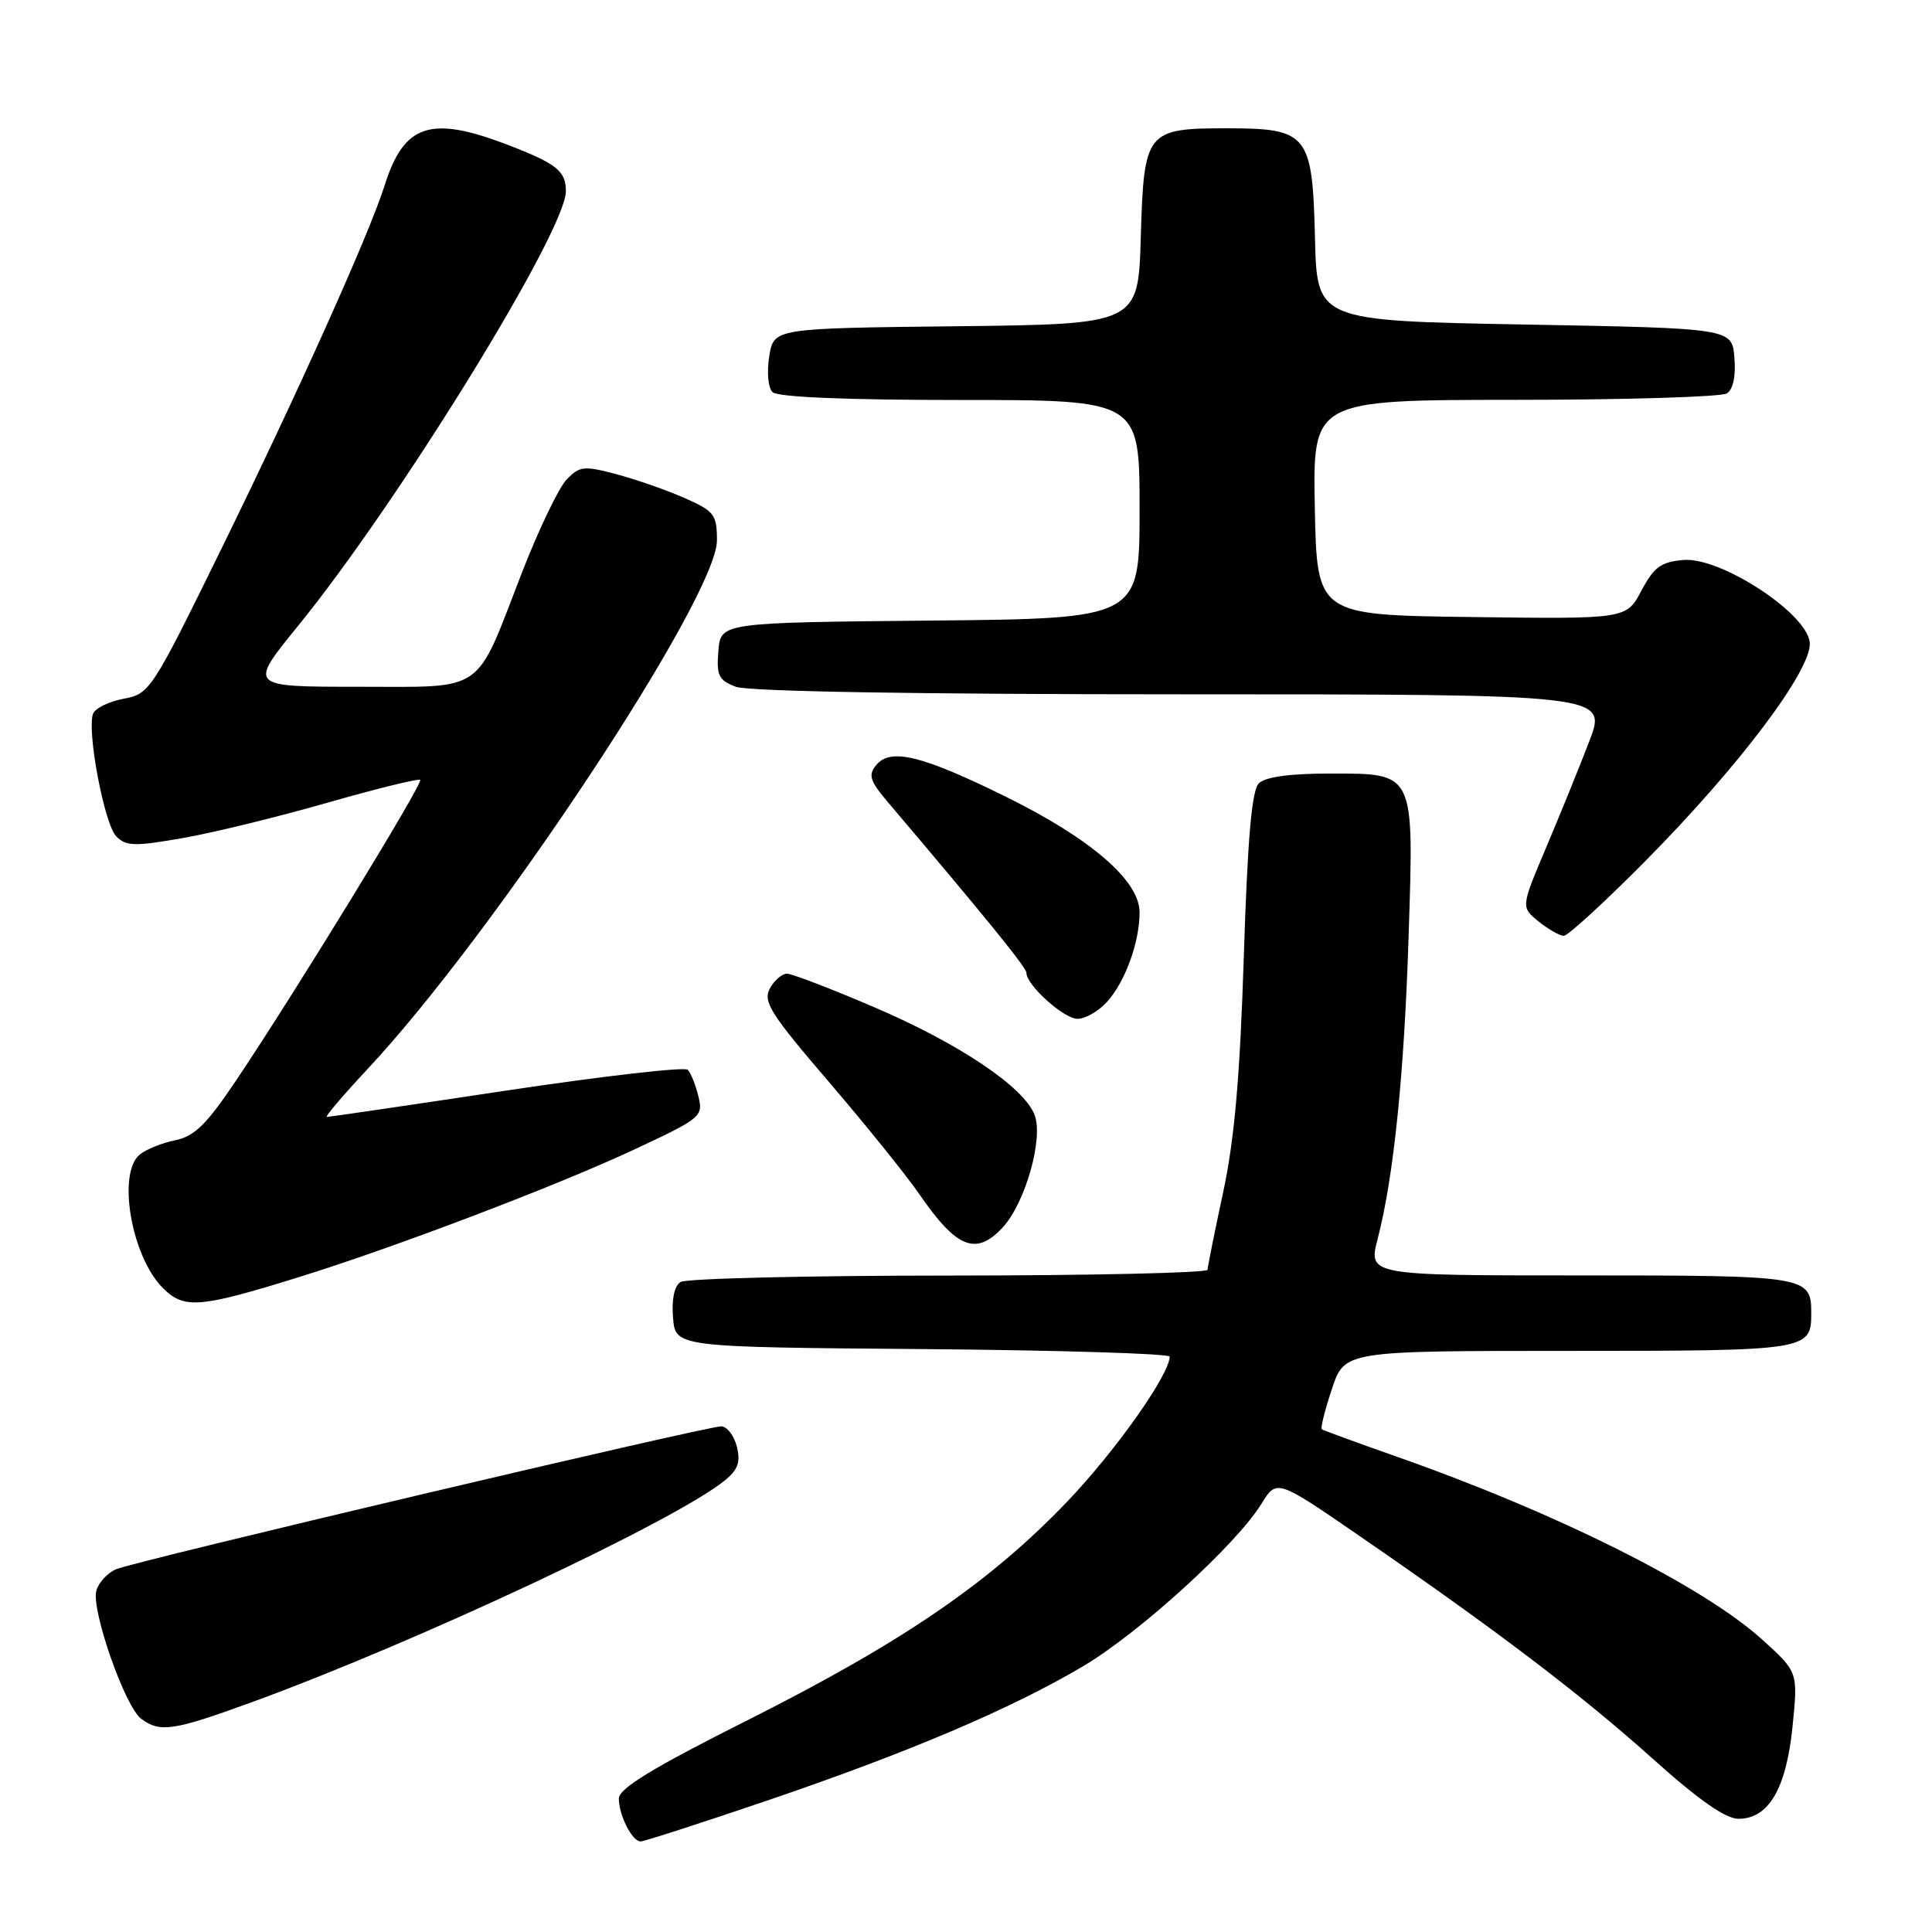 <?xml version="1.0" encoding="UTF-8" standalone="no"?>
<!DOCTYPE svg PUBLIC "-//W3C//DTD SVG 1.1//EN" "http://www.w3.org/Graphics/SVG/1.1/DTD/svg11.dtd" >
<svg xmlns="http://www.w3.org/2000/svg" xmlns:xlink="http://www.w3.org/1999/xlink" version="1.1" viewBox="0 0 256 256">
 <g >
 <path fill="currentColor"
d=" M 101.61 238.60 C 120.43 232.19 133.88 226.48 143.49 220.80 C 150.95 216.39 163.78 204.71 167.15 199.26 C 169.18 195.97 169.18 195.97 180.34 203.66 C 198.36 216.06 209.48 224.52 218.97 233.02 C 225.06 238.49 228.65 241.00 230.36 241.00 C 234.35 241.00 236.70 236.99 237.52 228.77 C 238.25 221.55 238.25 221.55 233.51 217.26 C 225.66 210.16 206.37 200.50 185.00 192.99 C 179.78 191.15 175.34 189.53 175.15 189.39 C 174.95 189.25 175.55 186.85 176.48 184.06 C 178.16 179.00 178.16 179.00 207.88 179.00 C 239.64 179.00 240.00 178.94 240.00 174.00 C 240.00 169.08 239.53 169.00 209.45 169.00 C 181.29 169.00 181.29 169.00 182.55 164.14 C 184.68 155.95 186.07 142.31 186.65 124.00 C 187.35 102.10 187.54 102.50 176.13 102.50 C 170.88 102.50 167.65 102.95 166.80 103.80 C 165.86 104.74 165.31 111.11 164.81 126.80 C 164.30 142.74 163.57 151.02 162.07 158.00 C 160.95 163.22 160.02 167.84 160.01 168.25 C 160.01 168.66 144.59 169.01 125.75 169.02 C 106.91 169.02 90.91 169.41 90.18 169.87 C 89.35 170.39 88.98 172.16 89.18 174.60 C 89.50 178.50 89.50 178.50 122.25 178.76 C 140.26 178.91 155.00 179.36 154.99 179.76 C 154.96 182.16 147.82 192.26 141.43 198.95 C 131.19 209.66 119.62 217.58 99.30 227.81 C 86.46 234.26 82.01 236.97 82.00 238.32 C 82.00 240.53 83.76 244.00 84.89 244.00 C 85.35 244.00 92.87 241.57 101.61 238.60 Z  M 33.20 225.61 C 54.97 217.69 89.35 201.58 96.01 196.19 C 97.79 194.75 98.15 193.74 97.63 191.67 C 97.26 190.20 96.33 189.00 95.56 189.00 C 93.53 189.00 17.89 206.86 15.39 207.93 C 14.23 208.42 13.05 209.71 12.76 210.80 C 12.09 213.38 16.56 226.15 18.71 227.75 C 21.19 229.60 22.97 229.34 33.20 225.61 Z  M 39.50 169.26 C 52.12 165.35 73.64 157.17 83.86 152.40 C 92.93 148.17 93.20 147.94 92.54 145.27 C 92.17 143.74 91.53 142.16 91.13 141.75 C 90.73 141.34 79.93 142.58 67.13 144.50 C 54.33 146.43 43.61 148.00 43.31 148.00 C 43.01 148.00 45.42 145.17 48.66 141.70 C 65.55 123.65 95.00 79.10 95.00 71.61 C 95.00 68.19 94.65 67.73 90.75 66.01 C 88.41 64.97 84.35 63.55 81.73 62.85 C 77.37 61.69 76.82 61.74 75.08 63.54 C 74.04 64.62 71.35 70.22 69.11 76.00 C 62.87 92.11 64.48 91.00 47.41 91.00 C 32.93 91.00 32.93 91.00 39.44 83.00 C 52.79 66.60 74.93 30.69 74.98 25.37 C 75.01 22.65 73.74 21.65 67.00 19.09 C 57.03 15.30 53.52 16.49 50.99 24.50 C 48.98 30.89 39.53 51.93 29.34 72.71 C 20.12 91.52 19.84 91.94 16.38 92.59 C 14.43 92.95 12.61 93.85 12.33 94.57 C 11.48 96.81 13.83 109.26 15.42 110.84 C 16.71 112.14 17.89 112.16 24.20 111.05 C 28.22 110.35 36.85 108.24 43.40 106.36 C 49.94 104.49 55.47 103.13 55.68 103.34 C 56.10 103.77 39.05 131.61 31.30 143.14 C 27.38 148.99 25.77 150.57 23.21 151.09 C 21.45 151.45 19.33 152.31 18.51 152.99 C 15.50 155.49 17.42 166.51 21.58 170.67 C 24.39 173.48 26.41 173.32 39.50 169.26 Z  M 132.82 162.69 C 135.83 159.48 138.29 150.89 137.09 147.74 C 135.68 144.03 127.06 138.25 115.70 133.40 C 110.09 131.00 104.95 129.03 104.29 129.02 C 103.62 129.01 102.59 129.90 102.00 131.00 C 101.08 132.73 102.12 134.37 109.79 143.31 C 114.66 148.99 120.09 155.72 121.85 158.28 C 126.75 165.40 129.31 166.43 132.82 162.69 Z  M 146.69 132.75 C 149.09 130.10 151.00 124.84 151.00 120.89 C 151.00 116.70 144.58 111.15 133.30 105.58 C 122.16 100.09 118.01 99.07 116.11 101.37 C 115.01 102.70 115.25 103.46 117.65 106.29 C 130.69 121.66 136.00 128.20 136.00 128.89 C 136.00 130.53 140.96 135.00 142.78 135.00 C 143.81 135.00 145.57 133.99 146.69 132.75 Z  M 217.86 114.25 C 230.48 101.53 240.21 88.59 239.80 85.09 C 239.35 81.20 227.98 73.79 223.08 74.20 C 220.09 74.45 219.17 75.12 217.50 78.26 C 215.50 82.03 215.50 82.03 195.00 81.76 C 174.50 81.50 174.50 81.50 174.22 67.25 C 173.95 53.00 173.95 53.00 200.72 52.98 C 215.45 52.98 228.09 52.59 228.82 52.13 C 229.65 51.61 230.02 49.84 229.82 47.40 C 229.50 43.50 229.50 43.50 202.00 43.00 C 174.50 42.50 174.50 42.50 174.24 31.50 C 173.91 17.76 173.30 17.00 162.58 17.00 C 151.87 17.00 151.57 17.38 151.16 31.40 C 150.83 42.96 150.83 42.96 126.68 43.23 C 102.53 43.50 102.53 43.50 101.93 47.21 C 101.59 49.30 101.78 51.38 102.36 51.96 C 103.02 52.62 112.11 53.00 127.20 53.00 C 151.00 53.00 151.00 53.00 151.00 67.48 C 151.00 81.97 151.00 81.97 123.25 82.23 C 95.50 82.50 95.50 82.50 95.19 86.25 C 94.92 89.51 95.22 90.13 97.50 91.00 C 99.14 91.62 121.43 92.00 156.56 92.00 C 212.98 92.00 212.98 92.00 210.58 98.25 C 209.26 101.69 206.68 108.03 204.85 112.35 C 201.53 120.20 201.53 120.20 203.87 122.10 C 205.17 123.14 206.67 124.00 207.21 124.00 C 207.75 124.00 212.55 119.61 217.86 114.25 Z "/>
</g>
</svg>